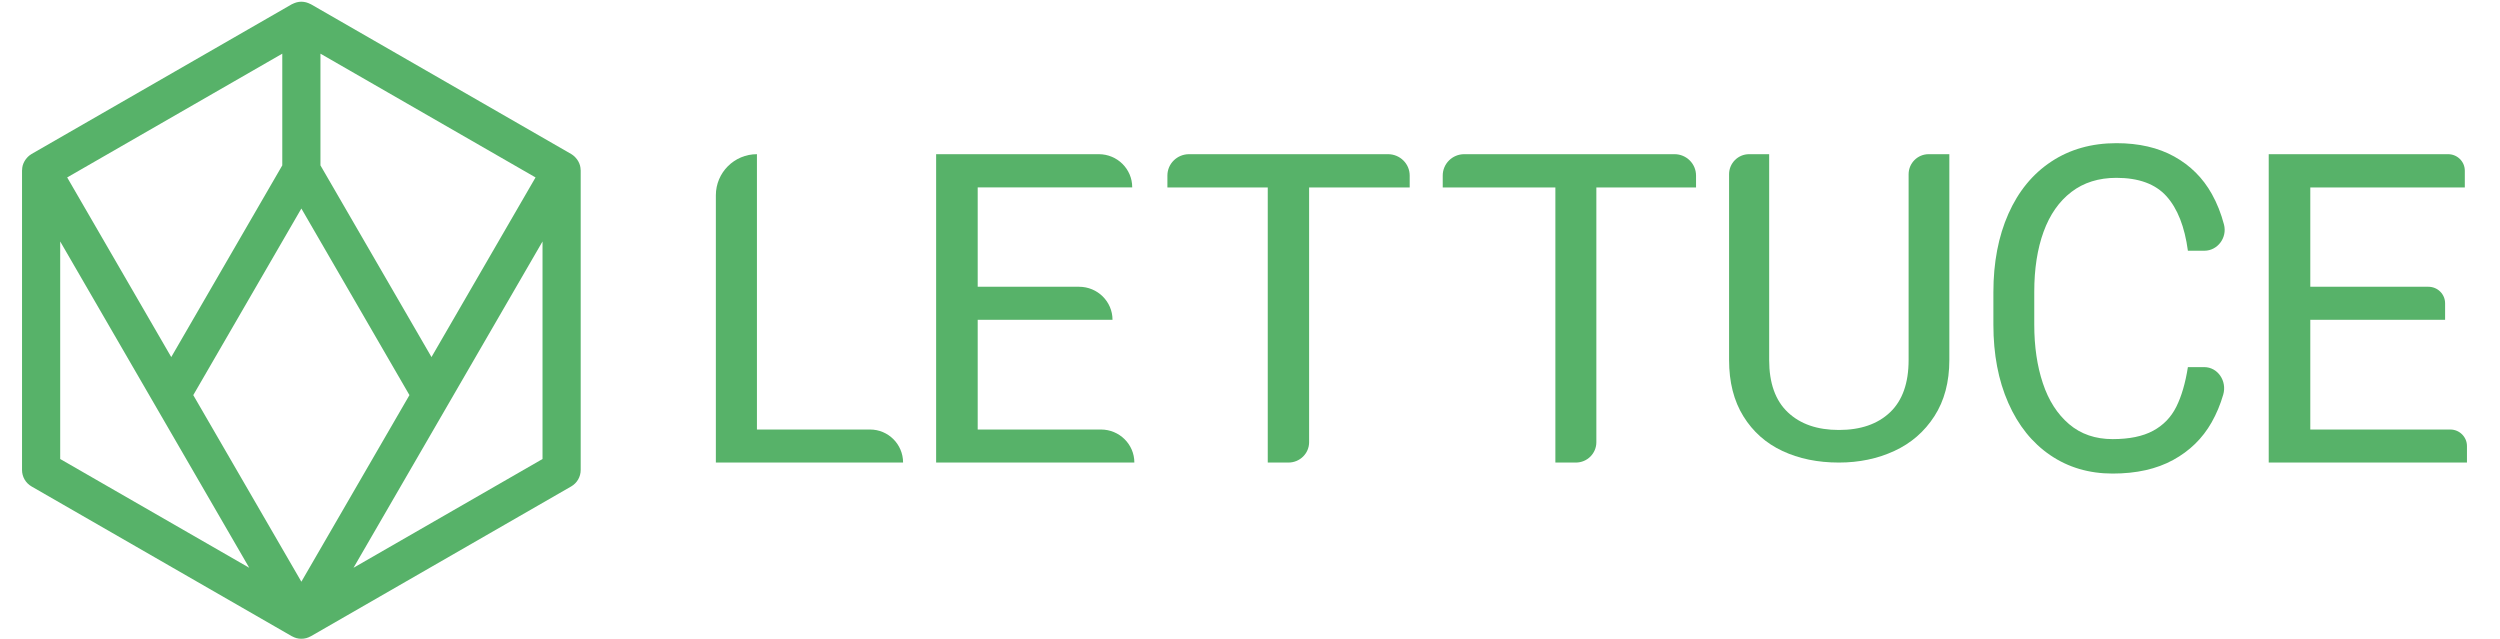 <svg width="227" height="58" viewBox="0 0 227 58" fill="none" xmlns="http://www.w3.org/2000/svg">
<path fill-rule="evenodd" clip-rule="evenodd" d="M82 42V42H68H65V17.73C65 15.67 66.671 14 68.73 14V39H79C80.657 39 82 40.343 82 42" fill="#57B269"/>
<path fill-rule="evenodd" clip-rule="evenodd" d="M103 42V42H88.036H85V14H88.775H99.77C101.447 14 102.805 15.343 102.805 17V17.018H88.775V26.038H97.98C99.656 26.038 101.016 27.381 101.016 29.038H88.775V39H99.965C101.641 39 103 40.343 103 42" fill="#57B269"/>
<path fill-rule="evenodd" clip-rule="evenodd" d="M128 17.019H118.867V40.154C118.867 41.173 118.027 42 116.99 42H115.112V17.019H106V15.937C106 14.868 106.882 14 107.969 14H118.867H126.031C127.118 14 128 14.868 128 15.937V17.019Z" fill="#57B269"/>
<path fill-rule="evenodd" clip-rule="evenodd" d="M154 17.019H144.949V40.154C144.949 41.173 144.117 42 143.089 42H141.228V17.019H131V15.937C131 14.868 131.874 14 132.952 14H144.949H152.048C153.126 14 154 14.868 154 15.937V17.019Z" fill="#57B269"/>
<path fill-rule="evenodd" clip-rule="evenodd" d="M177 32.686C177 34.685 176.548 36.386 175.644 37.789C174.74 39.192 173.528 40.246 172.004 40.947C170.482 41.65 168.804 42 166.971 42C165.051 42 163.341 41.65 161.844 40.947C160.346 40.246 159.165 39.196 158.299 37.798C157.433 36.401 157 34.697 157 32.686V15.821C157 14.816 157.816 14 158.82 14H160.64V32.686C160.64 34.785 161.205 36.37 162.337 37.438C163.467 38.507 165.012 39.041 166.971 39.041C168.943 39.041 170.491 38.507 171.616 37.438C172.741 36.37 173.302 34.785 173.302 32.686V15.821C173.302 14.816 174.117 14 175.122 14H177V32.686Z" fill="#57B269"/>
<path fill-rule="evenodd" clip-rule="evenodd" d="M200.811 38.358C199.987 39.809 198.823 40.945 197.319 41.767C195.816 42.589 193.985 43 191.828 43C189.685 43 187.794 42.442 186.158 41.326C184.521 40.21 183.252 38.629 182.352 36.583C181.45 34.538 181 32.172 181 29.484V26.536C181 23.836 181.454 21.463 182.361 19.417C183.268 17.372 184.565 15.791 186.253 14.675C187.94 13.559 189.913 13 192.171 13C194.214 13 195.965 13.405 197.424 14.214C198.882 15.022 200.022 16.158 200.84 17.622C201.308 18.461 201.674 19.382 201.937 20.385C202.252 21.588 201.347 22.766 200.163 22.766H198.661C198.369 20.588 197.721 18.939 196.72 17.823C195.717 16.707 194.201 16.148 192.171 16.148C190.56 16.148 189.196 16.576 188.079 17.432C186.963 18.288 186.123 19.491 185.558 21.041C184.993 22.593 184.711 24.41 184.711 26.496V29.484C184.711 31.463 184.971 33.234 185.492 34.798C186.011 36.363 186.805 37.599 187.87 38.509C188.936 39.417 190.256 39.872 191.828 39.872C193.339 39.872 194.56 39.621 195.493 39.12C196.425 38.618 197.129 37.894 197.604 36.944C198.08 35.995 198.432 34.792 198.661 33.334H200.143C201.372 33.334 202.229 34.594 201.869 35.832C201.606 36.738 201.253 37.581 200.811 38.358" fill="#57B269"/>
<path fill-rule="evenodd" clip-rule="evenodd" d="M224 40.5V42H209.035H206V14H209.775H222.287C223.125 14 223.805 14.672 223.805 15.5V17.019H209.775V26.038H220.497C221.336 26.038 222.015 26.71 222.015 27.538V29.039H209.775V39H222.482C223.321 39 224 39.672 224 40.5" fill="#57B269"/>
<path fill-rule="evenodd" clip-rule="evenodd" d="M32.098 51.555L49.261 21.925V41.678L32.098 51.555ZM5.466 21.925L22.63 51.555L5.466 41.678V21.925ZM39.179 32.422L29.097 15.017V4.873L48.627 16.111L39.179 32.422ZM25.631 15.017L15.549 32.423L6.1 16.111L25.631 4.873V15.017ZM17.549 35.877L27.364 18.933L37.178 35.876L27.364 52.819L17.549 35.877ZM52.721 15.432C52.717 15.296 52.703 15.161 52.667 15.031C52.666 15.024 52.663 15.019 52.661 15.014C52.626 14.89 52.575 14.772 52.513 14.658C52.494 14.624 52.473 14.592 52.452 14.56C52.399 14.475 52.337 14.394 52.267 14.319C52.242 14.291 52.218 14.262 52.19 14.235C52.091 14.142 51.984 14.054 51.861 13.983L28.23 0.385C28.21 0.373 28.188 0.37 28.166 0.359C28.076 0.311 27.979 0.272 27.879 0.24C27.841 0.229 27.807 0.216 27.77 0.207C27.644 0.177 27.514 0.157 27.379 0.156C27.371 0.156 27.361 0.155 27.352 0.155C27.216 0.156 27.086 0.176 26.959 0.207C26.922 0.215 26.887 0.229 26.851 0.24C26.75 0.272 26.653 0.311 26.561 0.359C26.54 0.37 26.518 0.373 26.498 0.385L2.866 13.983C2.743 14.054 2.636 14.142 2.537 14.235C2.509 14.262 2.486 14.291 2.46 14.319C2.39 14.394 2.329 14.475 2.275 14.56C2.254 14.592 2.233 14.624 2.215 14.658C2.152 14.772 2.101 14.89 2.066 15.014C2.064 15.019 2.062 15.024 2.06 15.031C2.025 15.161 2.01 15.296 2.007 15.432C2.006 15.448 2 15.463 2 15.479V42.675C2 43.292 2.331 43.862 2.866 44.17L26.498 57.769C26.509 57.776 26.524 57.778 26.536 57.785C26.656 57.85 26.782 57.905 26.915 57.941C27.062 57.98 27.213 58 27.364 58C27.515 58 27.666 57.98 27.813 57.941C27.946 57.905 28.073 57.85 28.192 57.784C28.205 57.778 28.218 57.776 28.23 57.769L51.861 44.17C52.397 43.862 52.727 43.292 52.727 42.675V15.479C52.727 15.463 52.722 15.448 52.721 15.432V15.432Z" fill="#57B269"/>
</svg>
